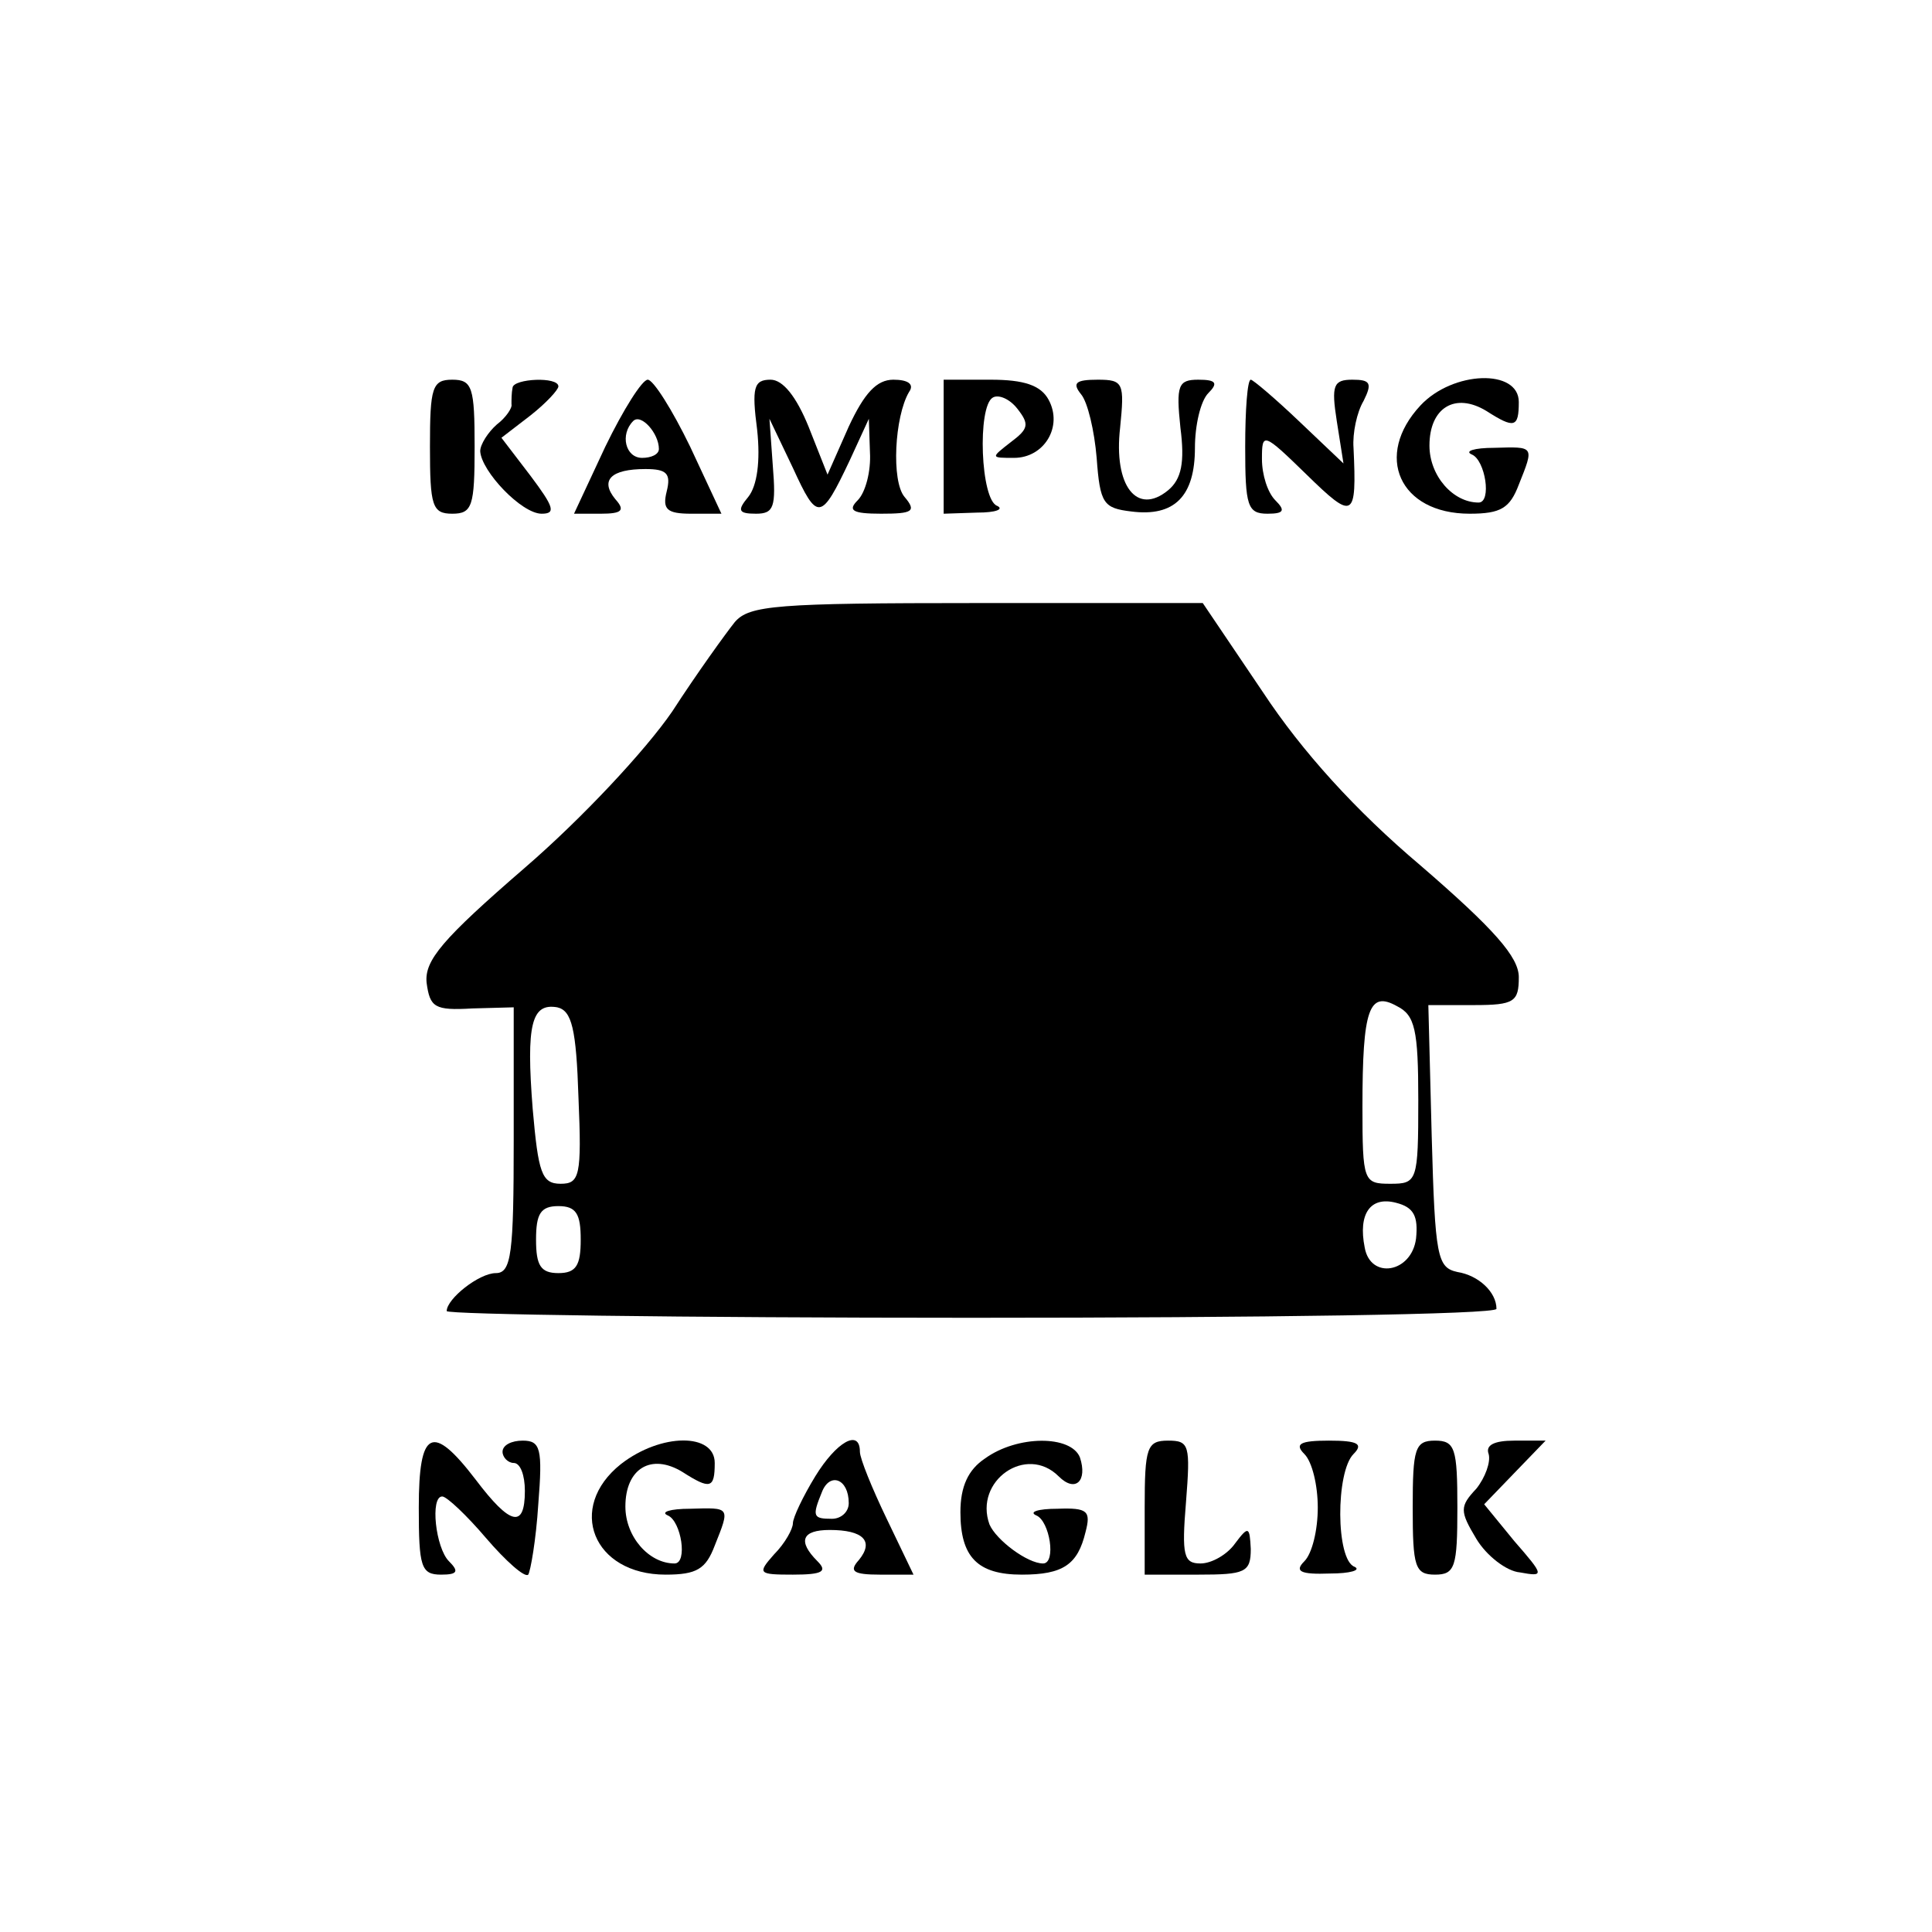 <?xml version="1.0" standalone="no"?>
<!DOCTYPE svg PUBLIC "-//W3C//DTD SVG 20010904//EN"
 "http://www.w3.org/TR/2001/REC-SVG-20010904/DTD/svg10.dtd">
<svg version="1.0" xmlns="http://www.w3.org/2000/svg"
 width="173pt" height="173pt" viewBox="0 0 173 173"
 preserveAspectRatio="xMidYMid meet">

<g transform="translate(0,173) scale(0.1,-0.1)"
fill="#000000" stroke="none">
<path d="M385 1330 c0 -53 2 -60 20 -60 18 0 20 7 20 60 0 53 -2 60 -20 60
-18 0 -20 -7 -20 -60z"/>
<path d="M459 1383 c-1 -5 -1 -11 -1 -15 1 -3 -5 -12 -13 -18 -8 -7 -15 -18
-15 -24 1 -18 37 -56 55 -56 13 0 11 6 -10 34 l-26 34 26 20 c14 11 25 23 25
26 0 9 -40 7 -41 -1z"/>
<path d="M542 1330 l-28 -60 24 0 c19 0 22 3 13 13 -14 17 -4 27 27 27 19 0
23 -4 19 -20 -4 -16 0 -20 22 -20 l27 0 -28 60 c-16 33 -33 60 -38 60 -5 0
-22 -27 -38 -60z m48 -2 c0 -5 -7 -8 -15 -8 -15 0 -20 21 -8 33 7 7 23 -11 23
-25z"/>
<path d="M678 1345 c3 -28 0 -50 -8 -60 -10 -12 -9 -15 7 -15 16 0 18 6 15 43
l-3 42 21 -44 c22 -48 25 -48 51 7 l17 37 1 -30 c1 -17 -4 -36 -11 -43 -9 -9
-5 -12 21 -12 28 0 32 2 21 15 -12 14 -9 72 4 94 5 7 -1 11 -14 11 -15 0 -26
-12 -40 -42 l-19 -43 -17 43 c-11 27 -23 42 -34 42 -15 0 -17 -7 -12 -45z"/>
<path d="M845 1330 l0 -60 30 1 c17 0 24 3 18 6 -15 5 -18 89 -4 97 5 3 15 -1
22 -10 11 -14 10 -18 -6 -30 -18 -14 -18 -14 3 -14 27 0 44 28 31 52 -7 13
-22 18 -52 18 l-42 0 0 -60z"/>
<path d="M968 1377 c6 -7 12 -33 14 -57 3 -41 6 -45 31 -48 39 -5 57 14 57 57
0 20 5 42 12 49 9 9 7 12 -9 12 -18 0 -20 -5 -16 -43 4 -31 1 -46 -11 -56 -28
-23 -49 4 -43 56 4 40 3 43 -20 43 -20 0 -23 -3 -15 -13z"/>
<path d="M1115 1330 c0 -53 2 -60 20 -60 15 0 16 3 7 12 -7 7 -12 23 -12 37 0
24 1 24 40 -14 42 -41 45 -40 42 24 -1 13 3 32 9 42 8 16 6 19 -10 19 -17 0
-19 -5 -14 -37 l6 -38 -40 38 c-21 20 -41 37 -43 37 -3 0 -5 -27 -5 -60z"/>
<path d="M1272 1367 c-42 -45 -19 -97 44 -97 28 0 36 5 44 26 14 35 14 34 -22
33 -18 0 -27 -3 -20 -6 12 -5 18 -43 6 -43 -23 0 -44 24 -44 51 0 34 23 48 51
31 25 -16 29 -15 29 8 0 30 -59 28 -88 -3z"/>
<path d="M658 1173 c-8 -10 -34 -46 -56 -80 -24 -35 -81 -96 -132 -140 -74
-64 -90 -83 -88 -103 3 -22 7 -25 41 -23 l37 1 0 -119 c0 -101 -2 -119 -16
-119 -15 0 -44 -23 -44 -34 0 -3 211 -6 470 -6 259 0 470 3 470 8 0 15 -16 30
-35 33 -18 4 -20 13 -23 122 l-3 117 41 0 c36 0 40 3 40 25 0 18 -22 43 -88
100 -58 49 -106 102 -141 155 l-54 80 -202 0 c-180 0 -204 -2 -217 -17z m612
-428 c0 -73 -1 -75 -25 -75 -24 0 -25 2 -25 69 0 88 6 104 31 90 16 -8 19 -21
19 -84z m-752 2 c3 -70 1 -77 -16 -77 -17 0 -20 10 -25 67 -6 76 -1 95 22 91
13 -3 17 -19 19 -81z m750 -126 c-4 -31 -41 -37 -46 -8 -6 30 5 46 28 40 16
-4 20 -12 18 -32z m-748 -1 c0 -23 -4 -30 -20 -30 -16 0 -20 7 -20 30 0 23 4
30 20 30 16 0 20 -7 20 -30z"/>
<path d="M375 380 c0 -53 2 -60 20 -60 15 0 16 3 7 12 -12 12 -17 58 -6 58 4
0 22 -17 39 -37 18 -21 35 -36 38 -33 2 3 7 31 9 63 4 50 2 57 -14 57 -10 0
-18 -4 -18 -10 0 -5 5 -10 10 -10 6 0 10 -11 10 -25 0 -34 -13 -31 -44 10 -39
51 -51 45 -51 -25z"/>
<path d="M556 419 c-49 -39 -25 -99 40 -99 28 0 36 5 44 26 14 35 14 34 -22
33 -18 0 -27 -3 -20 -6 12 -5 18 -43 6 -43 -23 0 -44 24 -44 51 0 34 23 48 51
31 25 -16 29 -15 29 8 0 27 -48 27 -84 -1z"/>
<path d="M730 408 c-11 -18 -20 -37 -20 -42 0 -5 -7 -18 -17 -28 -15 -17 -14
-18 17 -18 27 0 31 3 22 12 -18 18 -14 28 11 28 30 0 40 -10 26 -27 -9 -10 -5
-13 19 -13 l30 0 -24 50 c-13 27 -24 54 -24 60 0 21 -21 9 -40 -22z m30 -24
c0 -8 -7 -14 -15 -14 -17 0 -18 2 -9 24 7 18 24 12 24 -10z"/>
<path d="M882 424 c-15 -10 -22 -25 -22 -48 0 -40 15 -56 55 -56 37 0 50 9 57
38 5 19 2 22 -25 21 -18 0 -26 -3 -19 -6 12 -5 18 -43 6 -43 -14 0 -42 21 -48
35 -14 39 33 72 62 43 15 -15 26 -4 19 17 -8 20 -56 20 -85 -1z"/>
<path d="M1025 380 l0 -60 48 0 c42 0 47 2 47 23 -1 20 -2 21 -14 5 -7 -10
-21 -18 -31 -18 -15 0 -17 7 -13 55 4 51 3 55 -16 55 -19 0 -21 -6 -21 -60z"/>
<path d="M1168 428 c7 -7 12 -28 12 -48 0 -20 -5 -41 -12 -48 -9 -9 -4 -12 23
-11 18 0 28 3 22 6 -17 6 -17 85 -1 101 9 9 4 12 -22 12 -26 0 -31 -3 -22 -12z"/>
<path d="M1265 380 c0 -53 2 -60 20 -60 18 0 20 7 20 60 0 53 -2 60 -20 60
-18 0 -20 -7 -20 -60z"/>
<path d="M1333 428 c2 -7 -3 -21 -11 -31 -15 -16 -15 -20 0 -45 9 -15 27 -29
39 -30 22 -4 22 -3 -5 28 l-27 33 27 28 28 29 -28 0 c-18 0 -26 -4 -23 -12z"/>
</g>
</svg>
